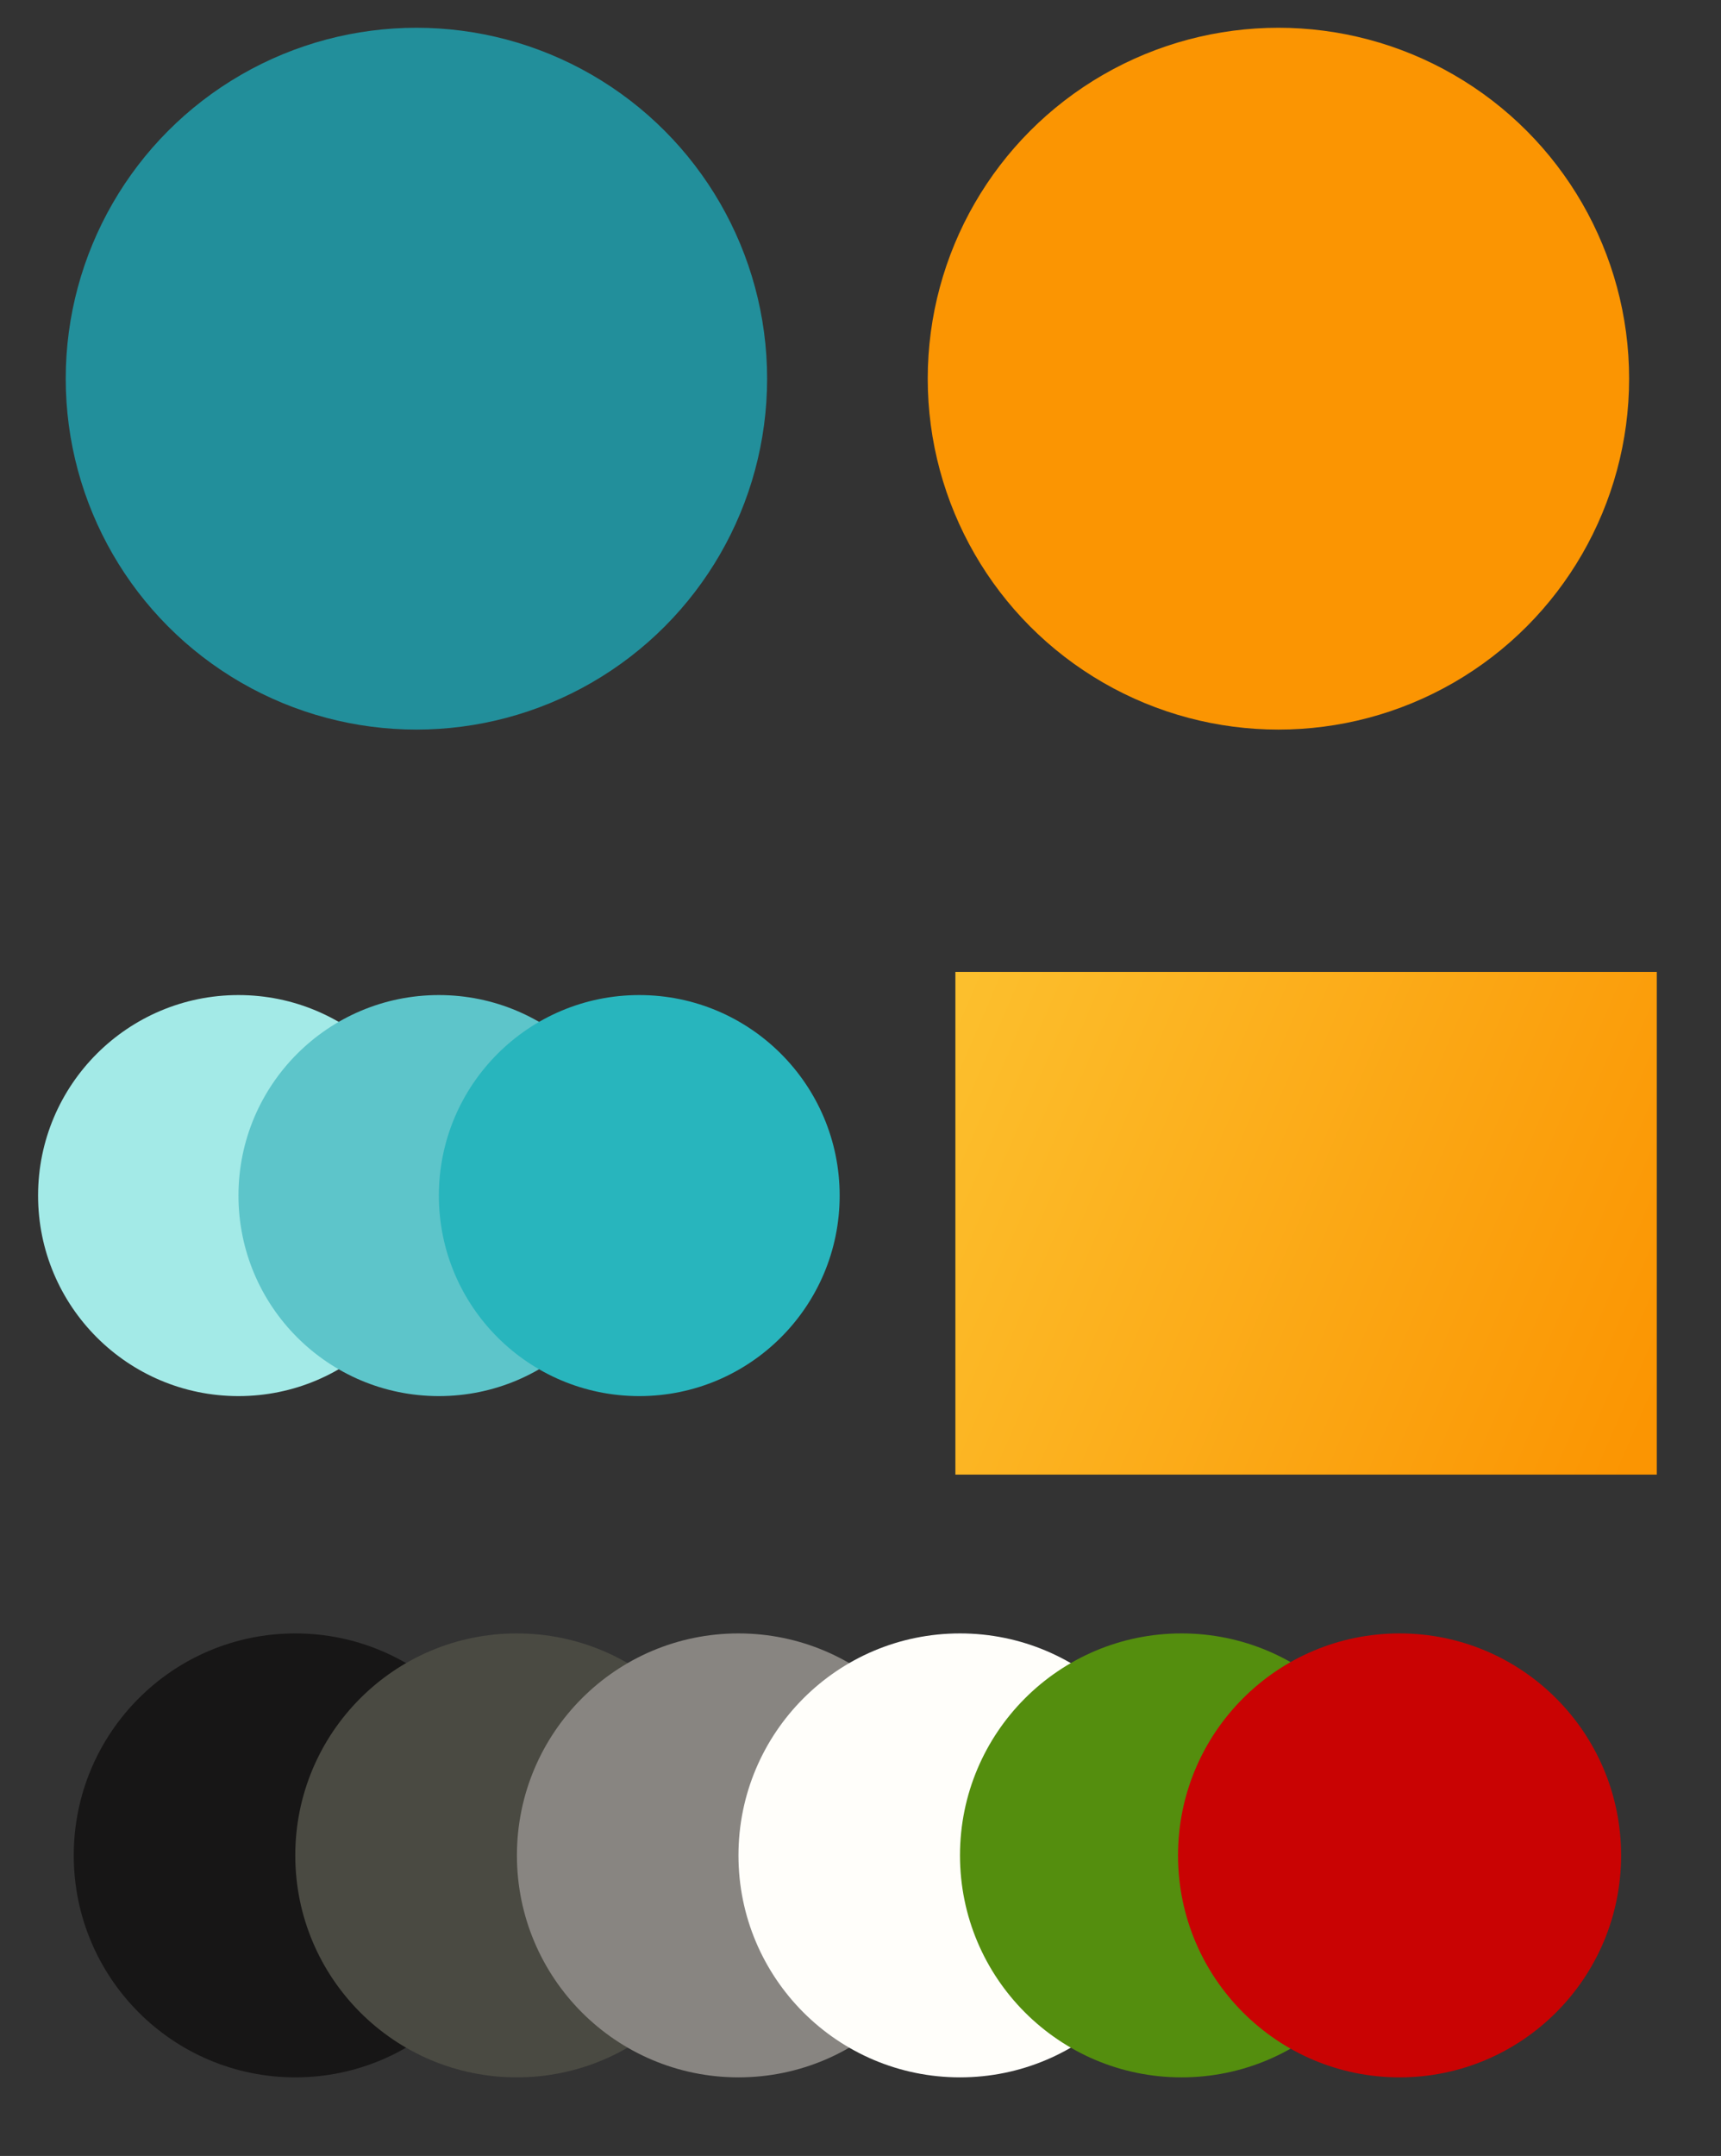 <svg xmlns="http://www.w3.org/2000/svg" xmlns:xlink="http://www.w3.org/1999/xlink" viewBox="0 0 171.76 215.04"><rect x="0" y="0" width="171.76" height="215.04" fill="#333333" stroke="none"/><defs><style>.cls-1{fill:#228f9b;}.cls-2{fill:#fb9502;}.cls-3{fill:#171616;}.cls-4{fill:#4a4a42;}.cls-5{fill:#888581;}.cls-6{fill:#fffefa;}.cls-7{fill:#548e0e;}.cls-8{fill:#c90303;}.cls-9{fill:#a3eae7;}.cls-10{fill:#5dc5ca;}.cls-11{fill:#28b5bd;}.cls-12{fill:url(#New_Gradient_Swatch_1);}</style><linearGradient id="New_Gradient_Swatch_1" x1="93.03" y1="105.96" x2="166.35" y2="137.48" gradientUnits="userSpaceOnUse"><stop offset="0" stop-color="#fcbf2d"/><stop offset="1" stop-color="#fb9502"/></linearGradient></defs><title>Colors</title><g id="StyleGuide"><circle class="cls-1" cx="41.56" cy="37.77" r="35"/><circle class="cls-2" cx="127.59" cy="37.77" r="35"/><ellipse class="cls-3" cx="29.47" cy="185.06" rx="22.11" ry="22.14"/><ellipse class="cls-4" cx="51.58" cy="185.06" rx="22.11" ry="22.14"/><ellipse class="cls-5" cx="73.7" cy="185.06" rx="22.11" ry="22.14"/><ellipse class="cls-6" cx="95.81" cy="185.06" rx="22.11" ry="22.14"/><ellipse class="cls-7" cx="117.92" cy="185.06" rx="22.11" ry="22.14"/><ellipse class="cls-8" cx="139.68" cy="185.06" rx="22.11" ry="22.14"/><circle class="cls-9" cx="23.8" cy="119.25" r="20"/><circle class="cls-10" cx="43.8" cy="119.25" r="20"/><circle class="cls-11" cx="63.8" cy="119.25" r="20"/><rect class="cls-12" x="95.35" y="96.94" width="70" height="50.14"/></g></svg>